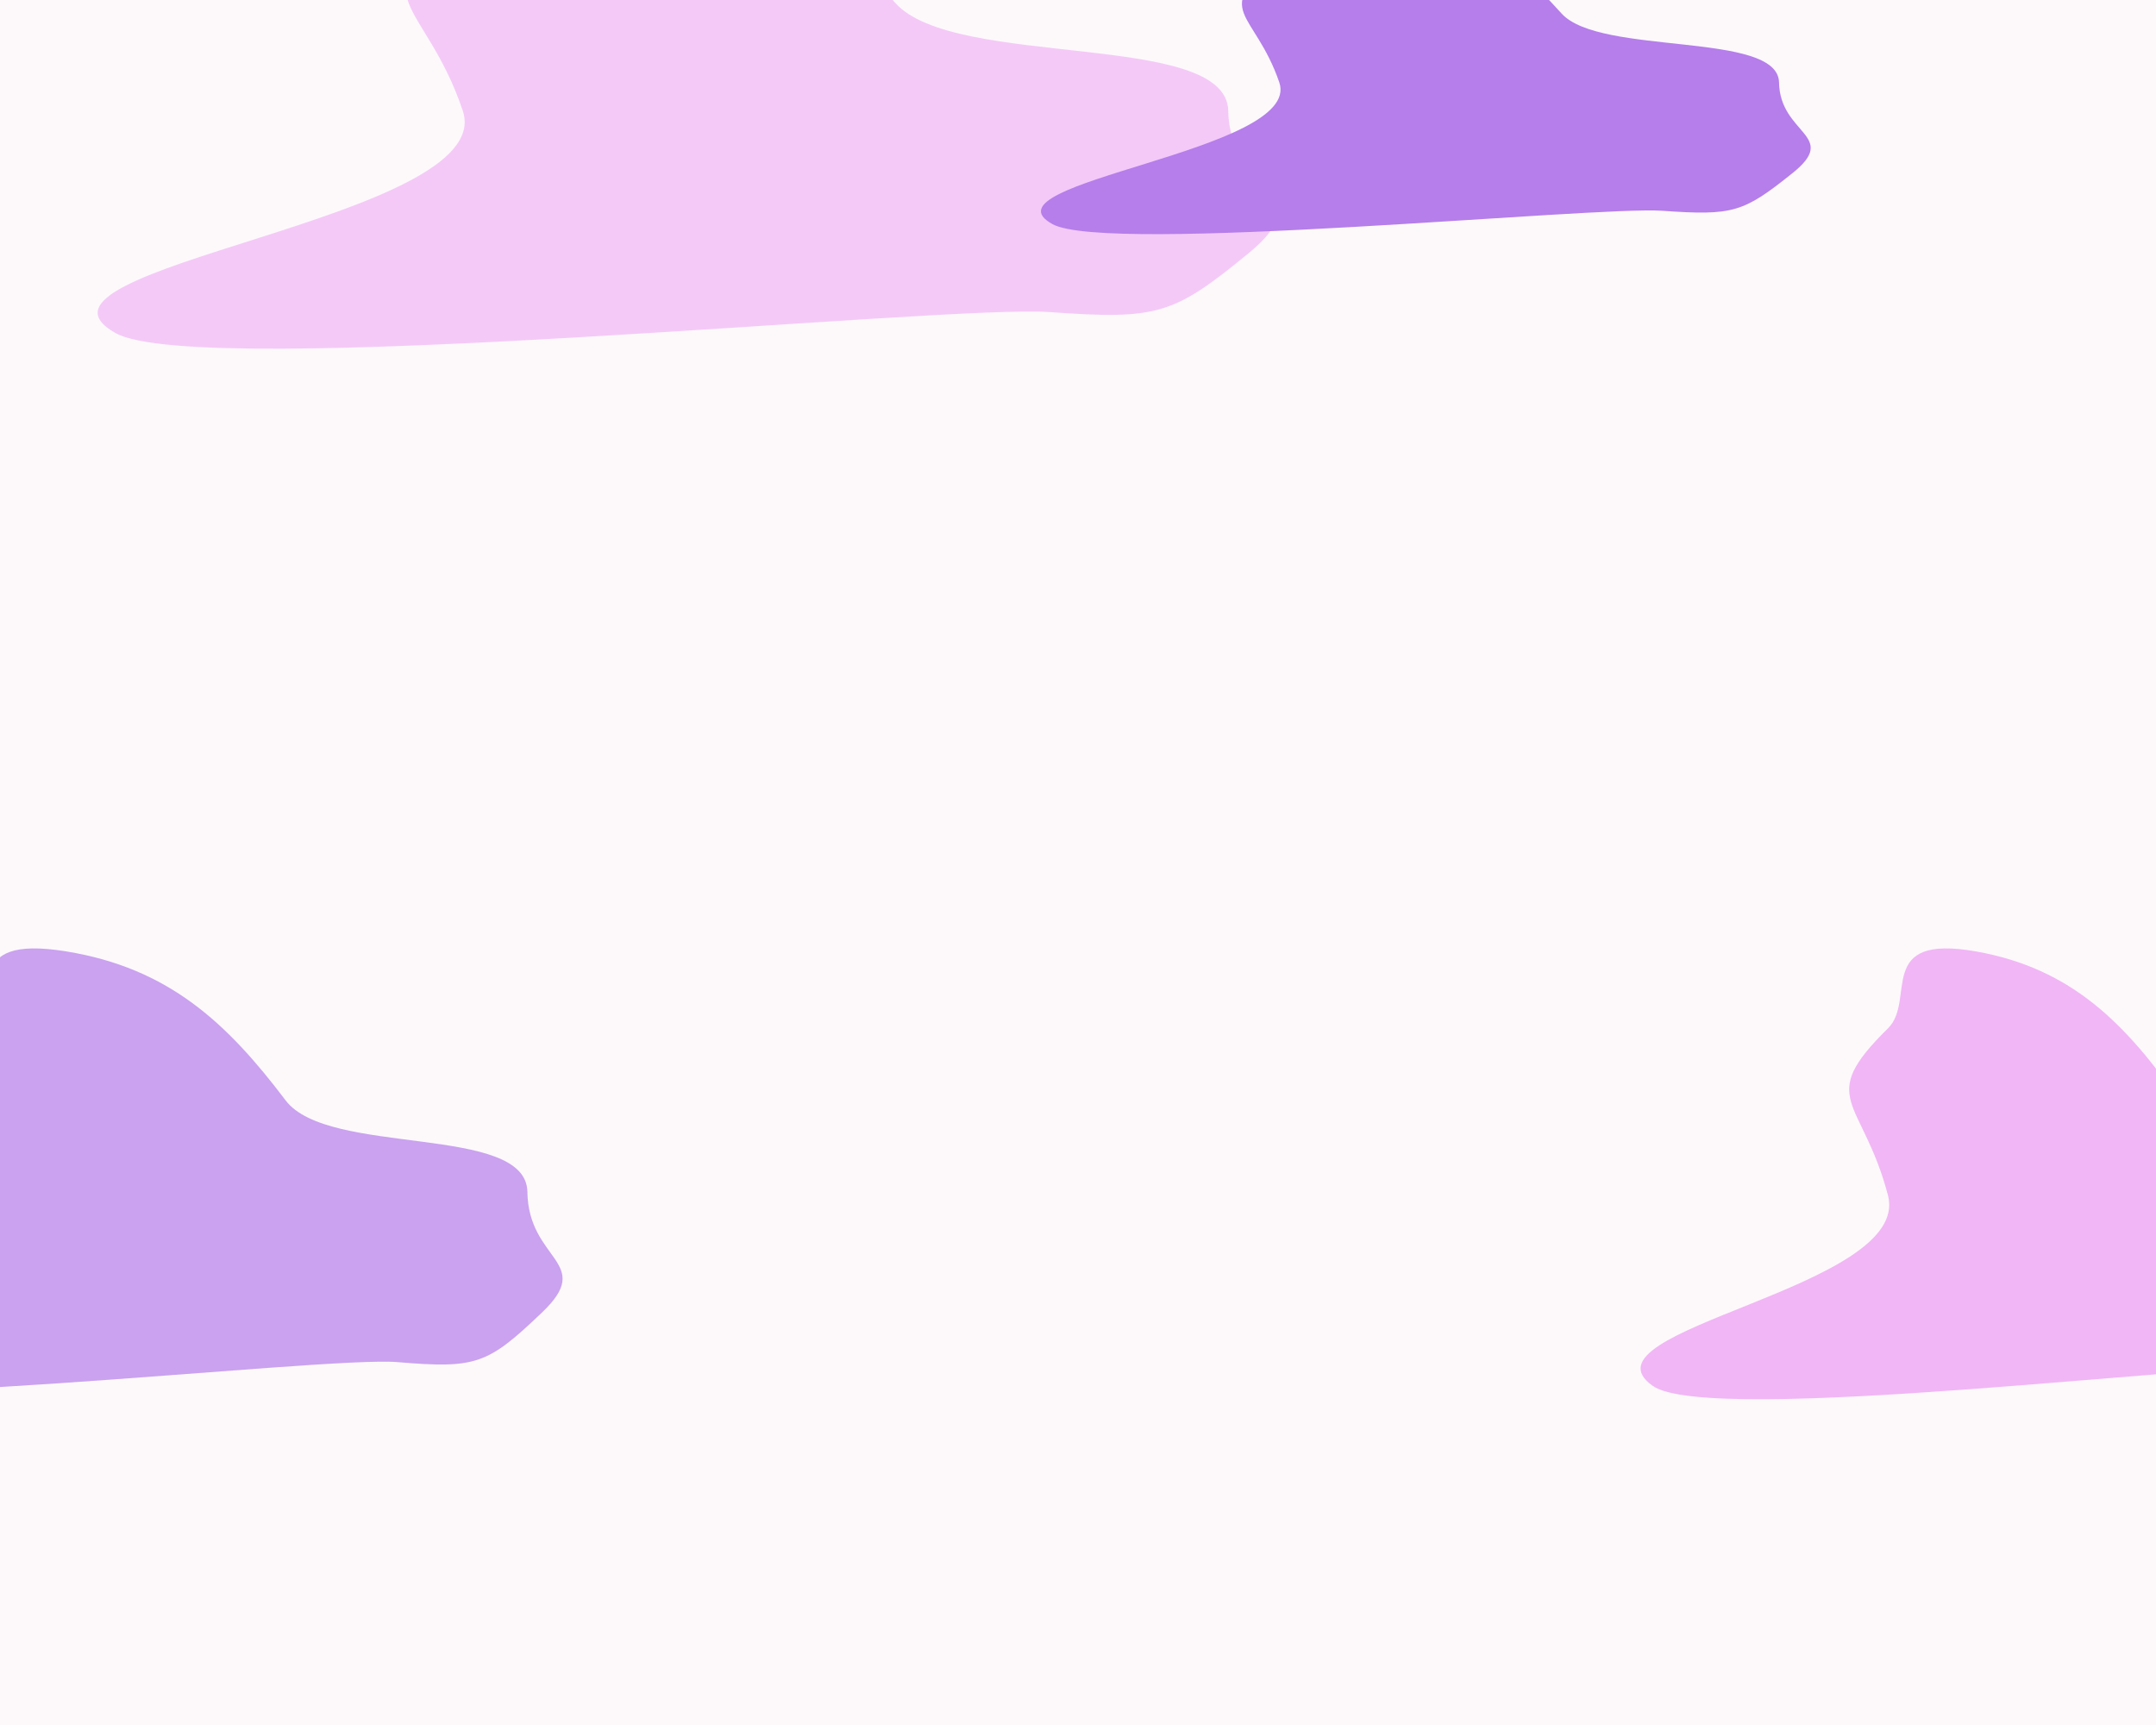 <svg width="1280" height="1024" viewBox="0 0 1280 1024" fill="none" xmlns="http://www.w3.org/2000/svg">
<g clip-path="url(#clip0_101_84)">
<rect width="1280" height="1024" fill="#FDF9FB"/>
<g filter="url(#filter0_f_101_84)">
<path fill-rule="evenodd" clip-rule="evenodd" d="M352.047 -102.898C435.902 -91.165 483.479 -52.743 531.435 1.63C566.421 41.297 728.364 17.835 729.208 65.816C730.064 114.443 784.576 114.879 741.358 150.268C696.753 186.793 687.69 189.918 622.942 185.242C561.344 180.793 118.658 225.789 68.603 197.725C-1.071 158.662 296.254 130.18 274.769 65.816C252.242 -1.672 211.106 -0.243 274.769 -49.664C299.805 -69.1 262.915 -115.369 352.047 -102.898Z" fill="#F1B6F5" fill-opacity="0.7"/>
</g>
<g filter="url(#filter1_f_101_84)">
<path fill-rule="evenodd" clip-rule="evenodd" d="M1173.23 564.803C1230.05 574.867 1262.28 607.825 1294.77 654.466C1318.48 688.492 1428.2 668.367 1428.77 709.524C1429.35 751.236 1466.29 751.61 1437.01 781.966C1406.78 813.297 1400.64 815.977 1356.77 811.966C1315.04 808.15 1015.1 846.747 981.184 822.674C933.977 789.167 1135.43 764.735 1120.87 709.524C1105.61 651.633 1077.74 652.86 1120.87 610.466C1137.83 593.795 1112.84 554.106 1173.23 564.803Z" fill="#F1B6F5"/>
</g>
<g filter="url(#filter2_f_101_84)">
<path fill-rule="evenodd" clip-rule="evenodd" d="M809.971 -58.659C864.716 -51.176 895.777 -26.67 927.086 8.011C949.926 33.311 1055.65 18.347 1056.2 48.95C1056.76 79.966 1092.35 80.243 1064.14 102.815C1035.01 126.112 1029.1 128.105 986.827 125.122C946.612 122.285 657.601 150.984 624.922 133.084C579.435 108.169 773.546 90.003 759.519 48.95C744.813 5.904 717.956 6.816 759.519 -24.706C775.864 -37.102 751.78 -66.613 809.971 -58.659Z" fill="#B57EEA"/>
</g>
<g filter="url(#filter3_f_101_84)">
<path fill-rule="evenodd" clip-rule="evenodd" d="M39.394 564.779C100.249 574.706 134.776 607.217 169.579 653.226C194.968 686.789 312.493 666.937 313.105 707.536C313.726 748.683 353.287 749.051 321.923 778.996C289.552 809.902 282.975 812.546 235.987 808.589C191.284 804.825 -129.98 842.898 -166.305 819.152C-216.869 786.099 -1.096 761.999 -16.687 707.536C-33.035 650.431 -62.889 651.641 -16.687 609.822C1.481 593.377 -25.291 554.226 39.394 564.779Z" fill="#B57EEA" fill-opacity="0.7"/>
</g>
</g>
<defs>
<filter id="filter0_f_101_84" x="-192" y="-355" width="1200" height="812" filterUnits="userSpaceOnUse" color-interpolation-filters="sRGB">
<feFlood flood-opacity="0" result="BackgroundImageFix"/>
<feBlend mode="normal" in="SourceGraphic" in2="BackgroundImageFix" result="shape"/>
<feGaussianBlur stdDeviation="125" result="effect1_foregroundBlur_101_84"/>
</filter>
<filter id="filter1_f_101_84" x="724" y="313" width="974.281" height="767.63" filterUnits="userSpaceOnUse" color-interpolation-filters="sRGB">
<feFlood flood-opacity="0" result="BackgroundImageFix"/>
<feBlend mode="normal" in="SourceGraphic" in2="BackgroundImageFix" result="shape"/>
<feGaussianBlur stdDeviation="125" result="effect1_foregroundBlur_101_84"/>
</filter>
<filter id="filter2_f_101_84" x="368" y="-310" width="957" height="699" filterUnits="userSpaceOnUse" color-interpolation-filters="sRGB">
<feFlood flood-opacity="0" result="BackgroundImageFix"/>
<feBlend mode="normal" in="SourceGraphic" in2="BackgroundImageFix" result="shape"/>
<feGaussianBlur stdDeviation="125" result="effect1_foregroundBlur_101_84"/>
</filter>
<filter id="filter3_f_101_84" x="-424" y="313" width="1008" height="764" filterUnits="userSpaceOnUse" color-interpolation-filters="sRGB">
<feFlood flood-opacity="0" result="BackgroundImageFix"/>
<feBlend mode="normal" in="SourceGraphic" in2="BackgroundImageFix" result="shape"/>
<feGaussianBlur stdDeviation="125" result="effect1_foregroundBlur_101_84"/>
</filter>
<clipPath id="clip0_101_84">
<rect width="1280" height="1024" fill="white"/>
</clipPath>
</defs>
</svg>
